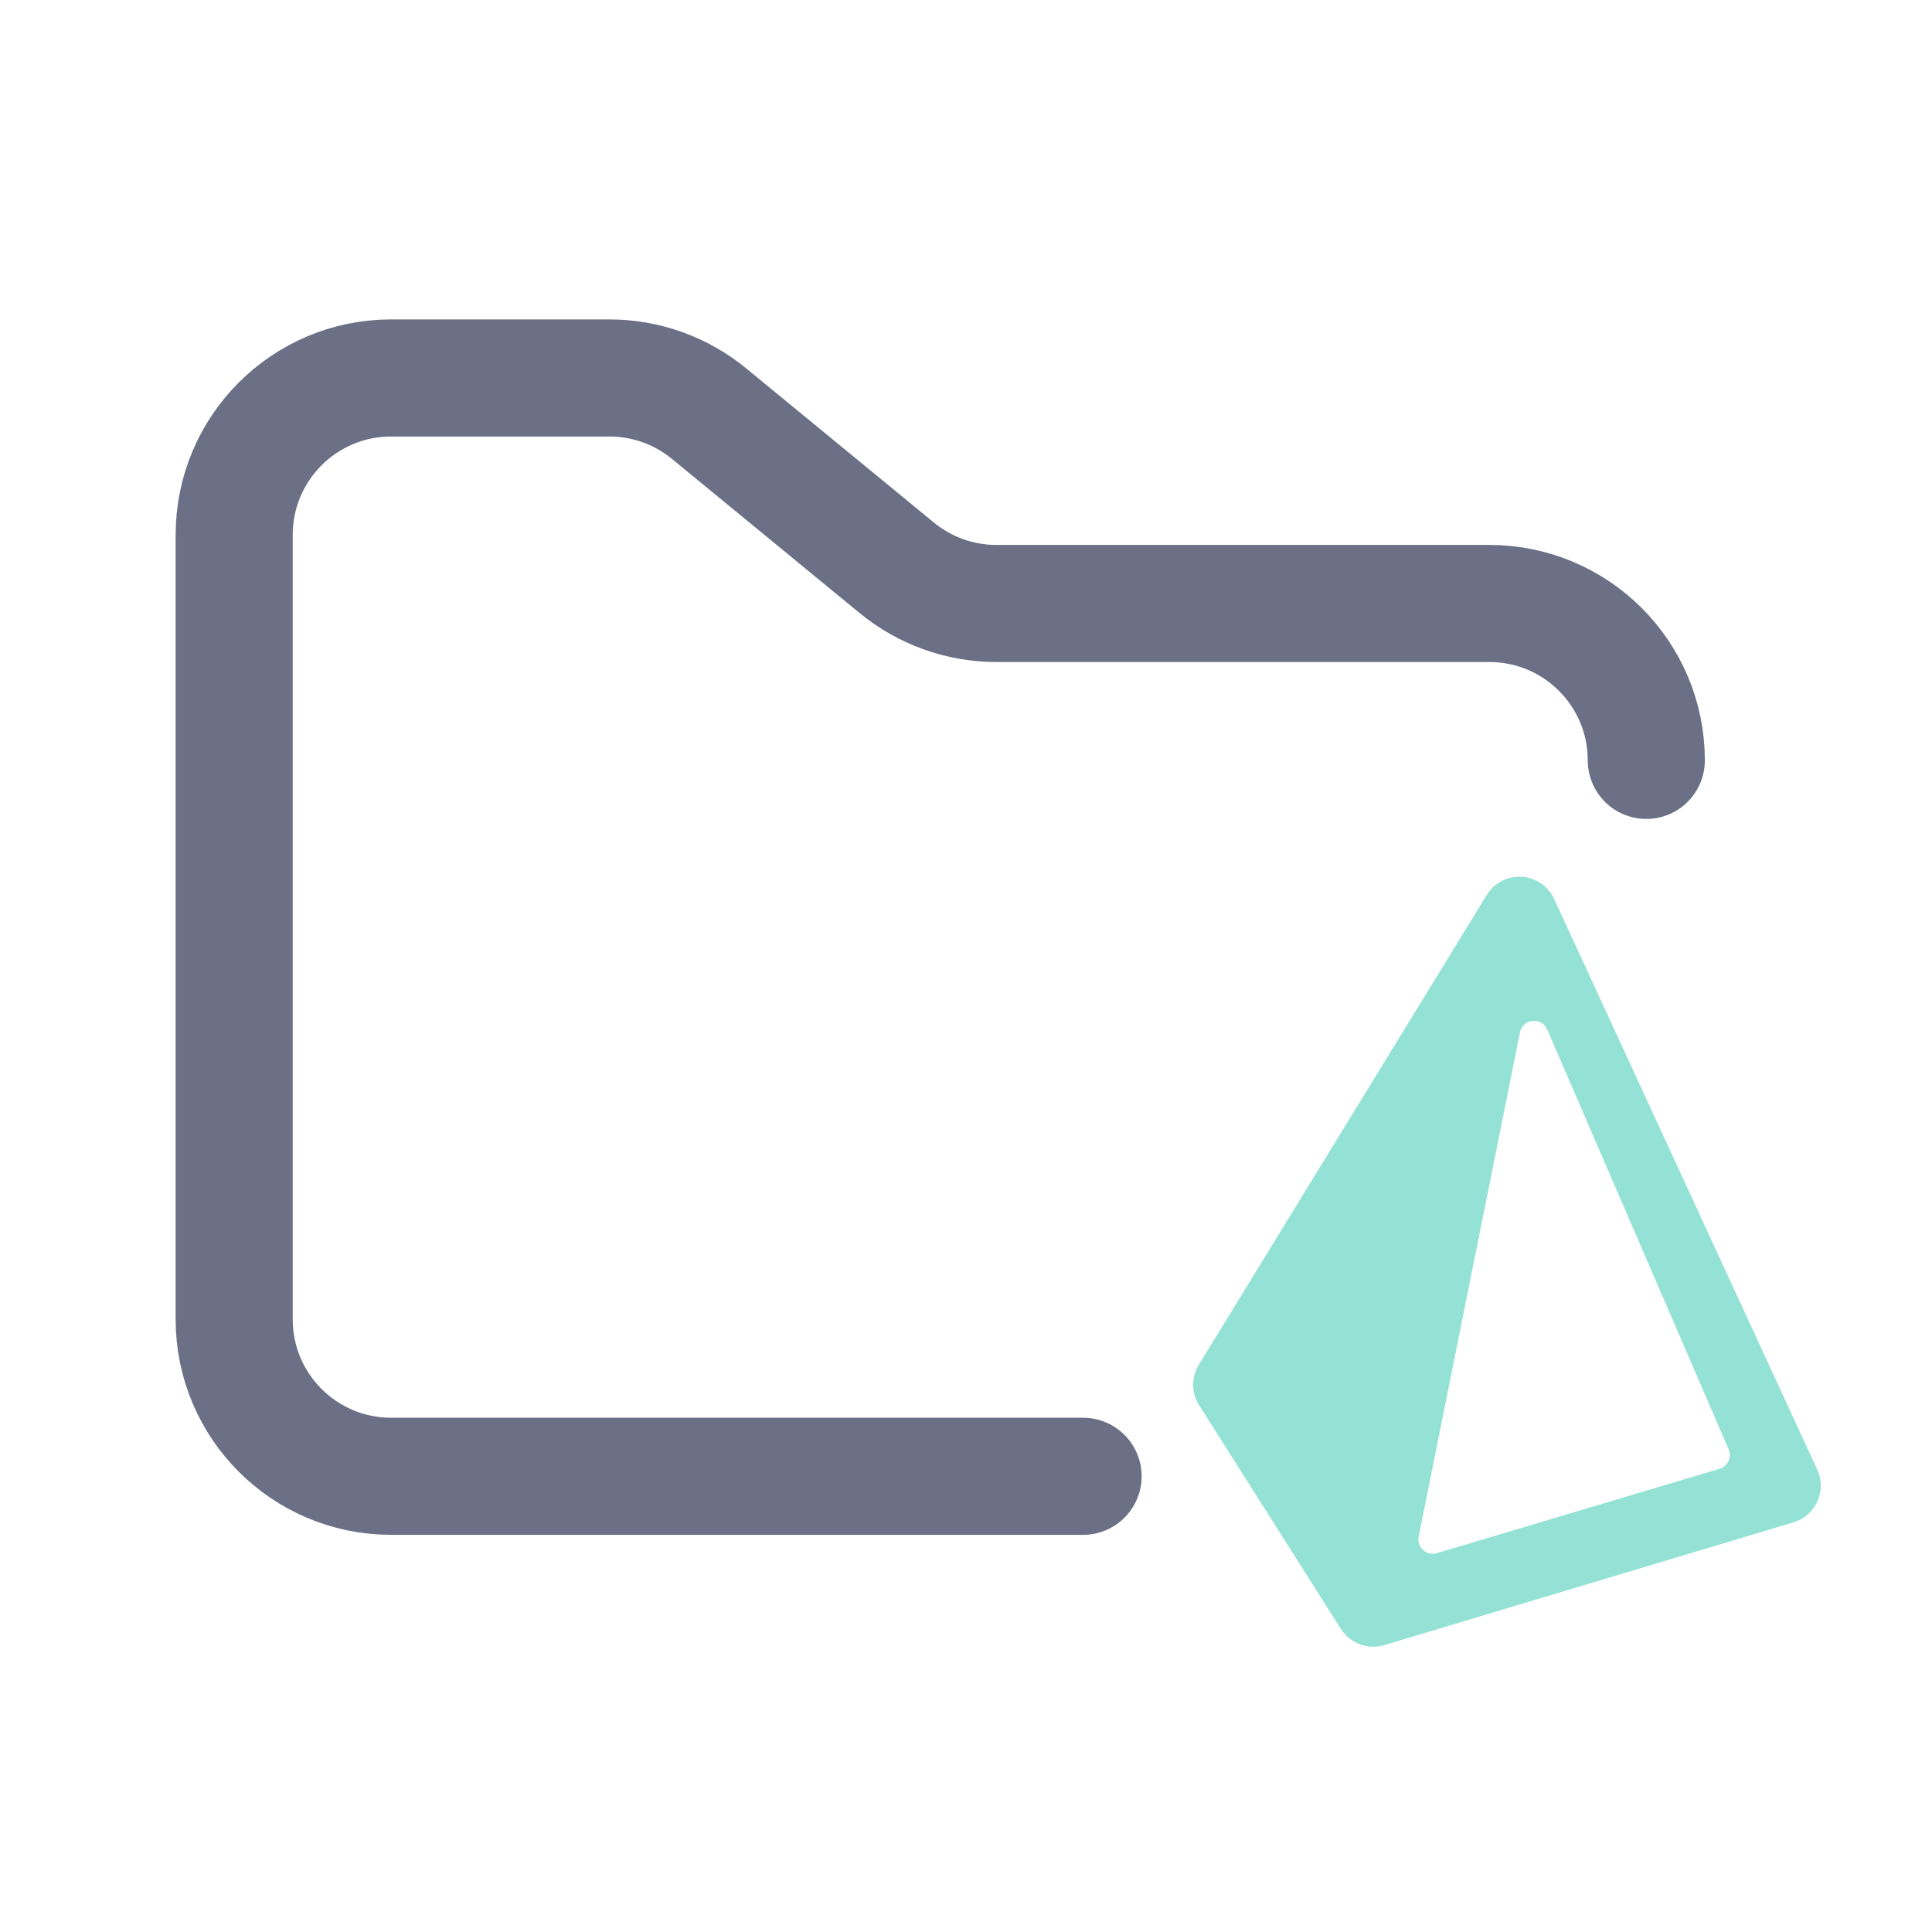 <svg width="33" height="33" viewBox="0 0 33 33" fill="none" xmlns="http://www.w3.org/2000/svg">
<path d="M18.5 25.216H6.68C5.2 25.216 4 24.016 4 22.536V9.136C4 7.656 5.2 6.456 6.68 6.456H10.41C11.031 6.456 11.632 6.671 12.111 7.065L15.318 9.699C15.798 10.093 16.399 10.308 17.02 10.308H25.44C26.92 10.308 28.12 11.508 28.12 12.988" stroke="#6C7086" stroke-width="2" stroke-linecap="round"/>
<path fill-rule="evenodd" clip-rule="evenodd" d="M20.482 24.003C20.348 23.792 20.346 23.523 20.477 23.31L25.394 15.288C25.668 14.842 26.328 14.881 26.547 15.357L31.04 25.102C31.206 25.463 31.014 25.889 30.633 26.003L23.645 28.1C23.363 28.184 23.061 28.071 22.903 27.823L20.482 24.003ZM25.962 17.634C26.009 17.398 26.332 17.364 26.428 17.585L29.526 24.755C29.585 24.89 29.512 25.046 29.371 25.088L24.543 26.529C24.365 26.582 24.195 26.427 24.232 26.246L25.962 17.634Z" fill="#94E2D5"/>
</svg>
